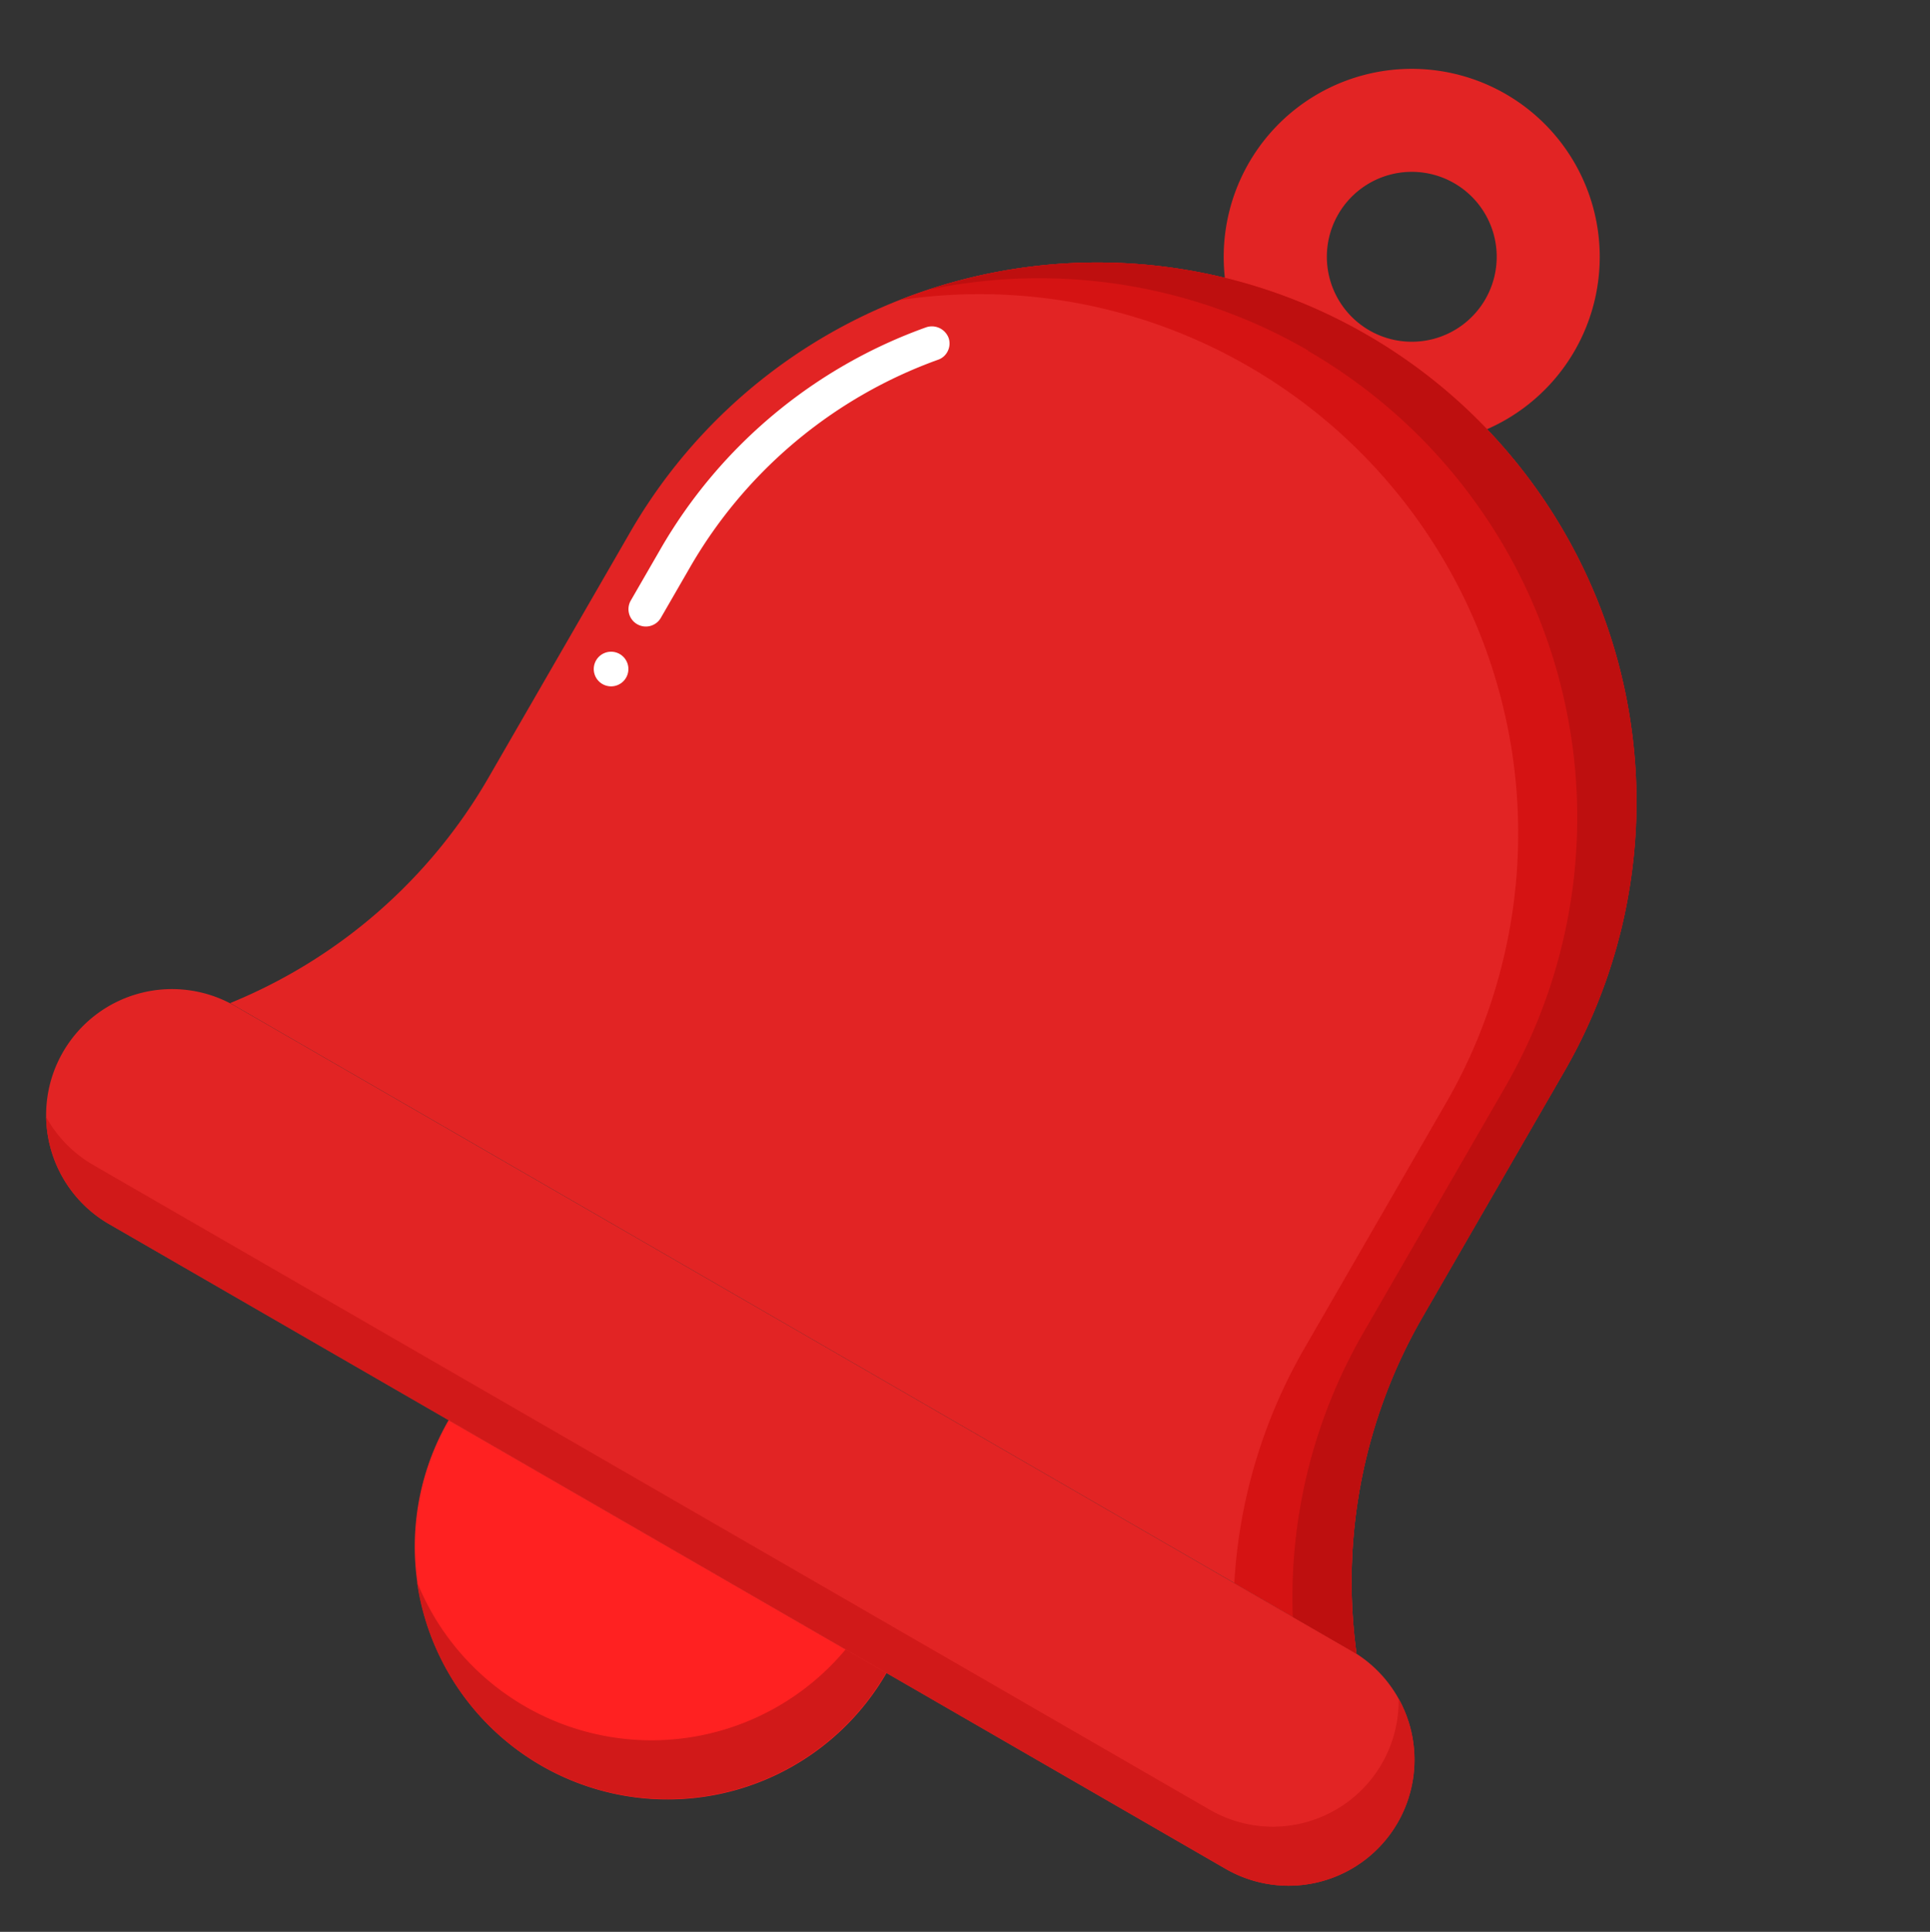 <svg xmlns="http://www.w3.org/2000/svg" width="29.543" height="29.564" viewBox="0 0 29.543 29.564">
  <rect x="0" y="0" width="29.543" height="29.564" fill="#333333" stroke="none"/>
  <g id="Group_7464" data-name="Group 7464" transform="translate(-10346.989 -1014.719) rotate(30)">
    <path id="Path_6642" data-name="Path 6642" d="M109.128,16.393a2.878,2.878,0,1,0,2.878,2.878h0a2.878,2.878,0,0,0-2.878-2.878Zm0,4.176a1.3,1.3,0,1,1,1.3-1.3h0a1.3,1.3,0,0,1-1.3,1.3Z" transform="translate(9379.667 -4321.393)" fill="#e22424"/>
    <path id="Path_6643" data-name="Path 6643" d="M40.789,181.237H60.524a1.927,1.927,0,0,1,1.927,1.927h0a1.927,1.927,0,0,1-1.927,1.927H40.789a1.927,1.927,0,0,1-1.927-1.927h0A1.927,1.927,0,0,1,40.789,181.237Z" transform="translate(9438.138 -4464.425)" fill="#e22424"/>
    <path id="Path_6644" data-name="Path 6644" d="M63.313,183.309a1.927,1.927,0,0,1-1.653,2.918H41.925a1.918,1.918,0,0,1-.991-.274,1.926,1.926,0,0,0,1.653.936H62.322a1.927,1.927,0,0,0,.991-3.58Z" transform="translate(9436.341 -4466.223)" fill="#d11919"/>
    <path id="Path_6645" data-name="Path 6645" d="M106.5,210.364a3.869,3.869,0,0,1-7.739,0H106.5Z" transform="translate(9386.168 -4489.698)" fill="#ff2121"/>
    <path id="Path_6646" data-name="Path 6646" d="M111.171,210.364a3.87,3.87,0,0,1-6.2,2.385,3.87,3.87,0,0,0,6.916-2.385Z" transform="translate(9380.775 -4489.698)" fill="#d11919"/>
    <path id="Path_6647" data-name="Path 6647" d="M70.963,61.137V56.8a8.253,8.253,0,0,0-8.253-8.253h0A8.253,8.253,0,0,0,54.456,56.8h0v4.336a8.1,8.1,0,0,1-1.7,4.968H72.666A8.1,8.1,0,0,1,70.963,61.137Z" transform="translate(9426.085 -4349.293)" fill="#e22424"/>
    <path id="Path_6648" data-name="Path 6648" d="M69.885,79.864a.265.265,0,1,1,.265-.265A.265.265,0,0,1,69.885,79.864Zm0-1.059a.265.265,0,0,1-.263-.265v-.9a7.68,7.68,0,0,1,1.827-4.984.274.274,0,0,1,.373-.032.261.261,0,0,1,.093.18.257.257,0,0,1-.062.193,7.2,7.2,0,0,0-1.7,4.643v.9a.265.265,0,0,1-.265.265Z" transform="translate(9411.45 -4370.131)" fill="#fff"/>
    <path id="Path_6649" data-name="Path 6649" d="M84.314,49.871a8.253,8.253,0,0,1,8.253,8.253h0V62.46a8.1,8.1,0,0,0,.867,3.645h2.16a8.1,8.1,0,0,1-1.7-4.968V56.8a8.253,8.253,0,0,0-8.253-8.253h0a8.238,8.238,0,0,0-6.46,3.116A8.219,8.219,0,0,1,84.314,49.871Z" transform="translate(9403.157 -4349.293)" fill="#d51313"/>
    <path id="Path_6650" data-name="Path 6650" d="M86.961,49.21a8.253,8.253,0,0,1,8.253,8.253h0V61.8a8.1,8.1,0,0,0,1.24,4.307h1.125a8.1,8.1,0,0,1-1.7-4.968V56.8a8.253,8.253,0,0,0-8.253-8.253h0a8.233,8.233,0,0,0-6.157,2.757,8.223,8.223,0,0,1,5.5-2.1Z" transform="translate(9401.172 -4349.293)" fill="#be0f0f"/>
  </g>
</svg>
